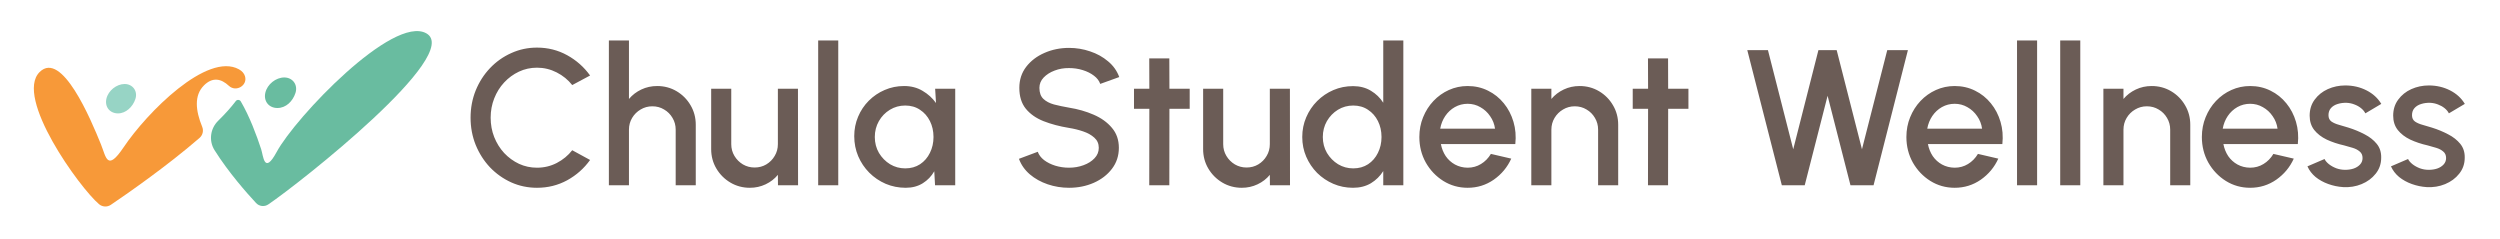 <svg width="920" height="88" viewBox="0 0 920 88" fill="none" xmlns="http://www.w3.org/2000/svg">
<g clip-path="url(#clip0_800_3177)">
<path d="M75.01 31.471C78.222 28.259 81.363 28.915 84.238 31.588C86.853 34.015 91.201 31.452 90.156 28.045C89.845 27.026 89.124 26.169 87.937 25.508C76.256 19.044 54.101 41.381 45.476 54.224C39.389 63.289 39.058 57.819 37.15 53.127C33.386 43.821 22.731 18.453 14.593 26.5C5.196 35.78 29.369 69.188 36.462 75.152C37.695 76.184 39.461 76.275 40.791 75.373C46.378 71.596 61.382 61.206 73.433 50.752C74.594 49.746 74.997 48.104 74.413 46.683C71.934 40.654 71.415 35.08 75.023 31.471H75.01Z" fill="#F79939"/>
<path d="M156.862 12.25C144.59 5.456 108.671 43.218 101.805 55.937C97.211 64.445 96.919 57.397 96.108 54.912C94.472 49.908 91.831 42.77 88.599 37.306C88.197 36.624 87.23 36.579 86.756 37.215C85.05 39.493 82.824 41.946 80.26 44.47C77.366 47.326 76.782 51.823 78.95 55.262C84.063 63.407 90.864 71.09 94.226 74.705C95.4 75.97 97.315 76.191 98.742 75.217C110.43 67.294 170.607 19.856 156.862 12.25Z" fill="#69BCA0"/>
<path d="M39.159 36.319C38.471 39.317 40.398 41.731 43.442 41.731C46.31 41.731 48.887 39.337 49.828 36.41C50.775 33.483 48.796 30.914 45.862 30.914C42.929 30.914 39.847 33.321 39.159 36.319Z" fill="#97D4C5"/>
<path d="M97.645 34.12C96.931 37.235 98.93 39.746 102.09 39.746C105.25 39.746 107.742 37.261 108.729 34.217C109.715 31.174 107.677 28.506 104.608 28.506C101.538 28.506 98.359 31.005 97.645 34.12Z" fill="#69BCA0"/>
</g>
<path d="M197.613 69.104C194.25 69.104 191.088 68.441 188.127 67.114C185.167 65.764 182.561 63.917 180.311 61.572C178.085 59.204 176.332 56.456 175.053 53.33C173.798 50.203 173.17 46.864 173.17 43.311C173.17 39.758 173.798 36.419 175.053 33.292C176.332 30.166 178.085 27.43 180.311 25.085C182.561 22.717 185.167 20.87 188.127 19.543C191.088 18.193 194.25 17.518 197.613 17.518C201.64 17.518 205.346 18.454 208.733 20.325C212.12 22.196 214.927 24.683 217.153 27.786L210.581 31.303C209.041 29.361 207.134 27.809 204.861 26.649C202.587 25.488 200.171 24.908 197.613 24.908C195.245 24.908 193.03 25.393 190.969 26.364C188.909 27.336 187.097 28.662 185.534 30.344C183.971 32.025 182.751 33.979 181.875 36.206C180.998 38.432 180.56 40.8 180.56 43.311C180.56 45.845 180.998 48.226 181.875 50.452C182.751 52.655 183.971 54.609 185.534 56.314C187.121 57.996 188.944 59.322 191.005 60.293C193.066 61.24 195.268 61.714 197.613 61.714C200.218 61.714 202.646 61.134 204.896 59.973C207.17 58.789 209.065 57.226 210.581 55.284L217.153 58.872C214.927 61.975 212.12 64.462 208.733 66.333C205.346 68.18 201.64 69.104 197.613 69.104ZM256.041 45.904V68.18H248.651V47.716C248.651 46.13 248.26 44.685 247.478 43.382C246.721 42.079 245.69 41.049 244.388 40.291C243.109 39.51 241.664 39.119 240.053 39.119C238.49 39.119 237.057 39.51 235.754 40.291C234.452 41.049 233.41 42.079 232.628 43.382C231.846 44.685 231.456 46.13 231.456 47.716V68.18H224.066V14.889H231.456V36.419C232.687 34.95 234.203 33.79 236.003 32.937C237.803 32.084 239.745 31.658 241.83 31.658C244.459 31.658 246.851 32.298 249.006 33.577C251.161 34.856 252.867 36.573 254.122 38.728C255.401 40.883 256.041 43.276 256.041 45.904ZM261.711 54.857V32.653H269.101V53.045C269.101 54.632 269.492 56.077 270.273 57.38C271.055 58.682 272.097 59.725 273.4 60.506C274.702 61.264 276.135 61.643 277.698 61.643C279.285 61.643 280.718 61.264 281.997 60.506C283.3 59.725 284.33 58.682 285.088 57.38C285.87 56.077 286.26 54.632 286.26 53.045V32.653H293.65L293.686 68.18H286.296L286.26 64.343C285.052 65.812 283.548 66.972 281.748 67.825C279.948 68.678 278.018 69.104 275.957 69.104C273.328 69.104 270.936 68.464 268.781 67.185C266.626 65.906 264.908 64.189 263.63 62.034C262.351 59.879 261.711 57.486 261.711 54.857ZM301.088 68.18V14.889H308.478V68.18H301.088ZM344.133 32.653H351.522V68.18H344.097L343.813 63.029C342.771 64.853 341.362 66.321 339.585 67.434C337.809 68.547 335.713 69.104 333.297 69.104C330.692 69.104 328.24 68.618 325.943 67.647C323.645 66.653 321.62 65.279 319.868 63.526C318.139 61.773 316.789 59.76 315.817 57.486C314.846 55.189 314.361 52.726 314.361 50.097C314.361 47.562 314.835 45.182 315.782 42.956C316.729 40.706 318.044 38.74 319.725 37.058C321.407 35.377 323.349 34.062 325.552 33.115C327.778 32.144 330.159 31.658 332.693 31.658C335.275 31.658 337.548 32.25 339.514 33.434C341.504 34.595 343.15 36.087 344.452 37.911L344.133 32.653ZM333.119 61.963C335.204 61.963 337.027 61.454 338.59 60.435C340.154 59.393 341.362 57.996 342.214 56.243C343.091 54.49 343.529 52.548 343.529 50.416C343.529 48.261 343.091 46.307 342.214 44.554C341.338 42.802 340.118 41.416 338.555 40.398C337.015 39.356 335.204 38.835 333.119 38.835C331.059 38.835 329.176 39.356 327.47 40.398C325.765 41.44 324.415 42.837 323.42 44.59C322.426 46.343 321.928 48.285 321.928 50.416C321.928 52.572 322.437 54.526 323.456 56.279C324.498 58.008 325.86 59.393 327.541 60.435C329.247 61.454 331.106 61.963 333.119 61.963ZM393.41 69.104C390.686 69.104 388.069 68.678 385.558 67.825C383.048 66.972 380.857 65.752 378.986 64.166C377.114 62.555 375.776 60.648 374.971 58.446L381.899 55.852C382.301 56.989 383.071 58.008 384.208 58.907C385.369 59.784 386.742 60.471 388.329 60.968C389.94 61.465 391.633 61.714 393.41 61.714C395.304 61.714 397.081 61.406 398.739 60.791C400.42 60.175 401.77 59.322 402.789 58.233C403.831 57.143 404.352 55.864 404.352 54.396C404.352 52.88 403.807 51.636 402.718 50.665C401.652 49.694 400.278 48.924 398.597 48.356C396.939 47.788 395.21 47.361 393.41 47.077C389.928 46.508 386.802 45.679 384.03 44.59C381.283 43.501 379.104 41.973 377.493 40.007C375.907 38.041 375.113 35.483 375.113 32.333C375.113 29.372 375.954 26.791 377.636 24.588C379.341 22.386 381.579 20.68 384.35 19.472C387.145 18.241 390.165 17.625 393.41 17.625C396.086 17.625 398.668 18.051 401.155 18.904C403.665 19.733 405.868 20.953 407.763 22.563C409.681 24.15 411.055 26.08 411.884 28.354L404.885 30.877C404.482 29.716 403.713 28.709 402.576 27.857C401.439 26.98 400.065 26.294 398.455 25.796C396.868 25.299 395.186 25.05 393.41 25.05C391.515 25.026 389.739 25.334 388.081 25.974C386.446 26.59 385.108 27.442 384.066 28.532C383.024 29.621 382.503 30.888 382.503 32.333C382.503 34.109 382.988 35.459 383.959 36.383C384.93 37.307 386.233 37.994 387.867 38.444C389.525 38.87 391.373 39.261 393.41 39.616C396.678 40.137 399.698 41.002 402.469 42.21C405.264 43.418 407.502 45.028 409.184 47.041C410.889 49.031 411.742 51.482 411.742 54.396C411.742 57.333 410.889 59.914 409.184 62.141C407.502 64.343 405.264 66.06 402.469 67.292C399.698 68.5 396.678 69.104 393.41 69.104ZM437.808 40.042H430.348L430.312 68.18H422.922L422.958 40.042H417.309V32.653H422.958L422.922 21.497H430.312L430.348 32.653H437.808V40.042ZM442.748 54.857V32.653H450.137V53.045C450.137 54.632 450.528 56.077 451.31 57.38C452.091 58.682 453.133 59.725 454.436 60.506C455.739 61.264 457.172 61.643 458.735 61.643C460.322 61.643 461.755 61.264 463.034 60.506C464.336 59.725 465.367 58.682 466.125 57.38C466.906 56.077 467.297 54.632 467.297 53.045V32.653H474.687L474.722 68.18H467.333L467.297 64.343C466.089 65.812 464.585 66.972 462.785 67.825C460.985 68.678 459.055 69.104 456.994 69.104C454.365 69.104 451.973 68.464 449.818 67.185C447.662 65.906 445.945 64.189 444.666 62.034C443.387 59.879 442.748 57.486 442.748 54.857ZM509.037 14.889H516.427V68.18H509.037V62.958C507.877 64.805 506.361 66.297 504.49 67.434C502.619 68.547 500.428 69.104 497.917 69.104C495.335 69.104 492.92 68.618 490.67 67.647C488.42 66.676 486.43 65.338 484.701 63.633C482.996 61.904 481.657 59.914 480.686 57.664C479.715 55.414 479.23 52.998 479.23 50.416C479.23 47.835 479.715 45.419 480.686 43.169C481.657 40.895 482.996 38.906 484.701 37.2C486.43 35.471 488.42 34.121 490.67 33.15C492.92 32.179 495.335 31.694 497.917 31.694C500.428 31.694 502.619 32.262 504.49 33.399C506.361 34.512 507.877 35.981 509.037 37.804V14.889ZM497.988 61.963C500.072 61.963 501.896 61.454 503.459 60.435C505.023 59.393 506.231 57.996 507.083 56.243C507.96 54.49 508.398 52.548 508.398 50.416C508.398 48.261 507.96 46.307 507.083 44.554C506.207 42.802 504.987 41.416 503.424 40.398C501.884 39.356 500.072 38.835 497.988 38.835C495.928 38.835 494.045 39.356 492.339 40.398C490.658 41.44 489.308 42.837 488.289 44.59C487.294 46.343 486.797 48.285 486.797 50.416C486.797 52.572 487.306 54.526 488.325 56.279C489.367 58.008 490.729 59.393 492.41 60.435C494.116 61.454 495.975 61.963 497.988 61.963ZM540.084 69.104C536.816 69.104 533.831 68.263 531.131 66.581C528.455 64.9 526.311 62.65 524.701 59.831C523.114 56.989 522.321 53.851 522.321 50.416C522.321 47.811 522.782 45.383 523.706 43.133C524.63 40.86 525.897 38.87 527.508 37.165C529.142 35.436 531.037 34.086 533.192 33.115C535.347 32.144 537.645 31.658 540.084 31.658C542.808 31.658 545.307 32.227 547.58 33.363C549.854 34.477 551.796 36.028 553.407 38.017C555.018 39.983 556.202 42.257 556.96 44.839C557.718 47.397 557.943 50.12 557.635 53.01H530.243C530.551 54.644 531.143 56.125 532.019 57.451C532.92 58.754 534.056 59.784 535.43 60.542C536.828 61.3 538.379 61.691 540.084 61.714C541.884 61.714 543.519 61.264 544.987 60.364C546.479 59.464 547.699 58.221 548.646 56.634L556.143 58.375C554.721 61.525 552.578 64.106 549.712 66.12C546.846 68.109 543.637 69.104 540.084 69.104ZM529.994 47.361H550.174C549.937 45.656 549.333 44.116 548.362 42.743C547.415 41.345 546.219 40.244 544.774 39.439C543.353 38.61 541.79 38.195 540.084 38.195C538.403 38.195 536.839 38.598 535.395 39.403C533.974 40.208 532.789 41.31 531.842 42.707C530.918 44.081 530.302 45.632 529.994 47.361ZM595.493 45.904V68.18H588.103V47.716C588.103 46.13 587.712 44.685 586.931 43.382C586.173 42.079 585.143 41.049 583.84 40.291C582.561 39.51 581.116 39.119 579.506 39.119C577.942 39.119 576.509 39.51 575.207 40.291C573.904 41.049 572.862 42.079 572.08 43.382C571.299 44.685 570.908 46.13 570.908 47.716V68.18H563.518V32.653H570.908V36.419C572.14 34.95 573.655 33.79 575.456 32.937C577.256 32.084 579.198 31.658 581.282 31.658C583.911 31.658 586.303 32.298 588.459 33.577C590.614 34.856 592.319 36.573 593.574 38.728C594.853 40.883 595.493 43.276 595.493 45.904ZM621.343 40.042H613.882L613.847 68.18H606.457L606.493 40.042H600.844V32.653H606.493L606.457 21.497H613.847L613.882 32.653H621.343V40.042ZM655.716 68.18L642.997 18.442H650.6L659.908 54.928L669.18 18.442H675.895L685.203 54.928L694.511 18.442H702.114L689.467 68.18H680.976L672.556 35.246L664.136 68.18H655.716ZM719.317 69.104C716.048 69.104 713.064 68.263 710.364 66.581C707.687 64.9 705.544 62.65 703.933 59.831C702.346 56.989 701.553 53.851 701.553 50.416C701.553 47.811 702.015 45.383 702.939 43.133C703.862 40.86 705.129 38.87 706.74 37.165C708.374 35.436 710.269 34.086 712.424 33.115C714.58 32.144 716.877 31.658 719.317 31.658C722.04 31.658 724.539 32.227 726.813 33.363C729.087 34.477 731.029 36.028 732.639 38.017C734.25 39.983 735.434 42.257 736.192 44.839C736.95 47.397 737.175 50.12 736.867 53.01H709.476C709.784 54.644 710.376 56.125 711.252 57.451C712.152 58.754 713.289 59.784 714.663 60.542C716.06 61.3 717.611 61.691 719.317 61.714C721.117 61.714 722.751 61.264 724.219 60.364C725.712 59.464 726.931 58.221 727.879 56.634L735.375 58.375C733.954 61.525 731.81 64.106 728.945 66.12C726.079 68.109 722.869 69.104 719.317 69.104ZM709.227 47.361H729.406C729.17 45.656 728.566 44.116 727.595 42.743C726.647 41.345 725.451 40.244 724.006 39.439C722.585 38.61 721.022 38.195 719.317 38.195C717.635 38.195 716.072 38.598 714.627 39.403C713.206 40.208 712.022 41.31 711.074 42.707C710.151 44.081 709.535 45.632 709.227 47.361ZM742.265 68.18V14.889H749.655V68.18H742.265ZM758.155 68.18V14.889H765.545V68.18H758.155ZM806.02 45.904V68.18H798.63V47.716C798.63 46.13 798.24 44.685 797.458 43.382C796.7 42.079 795.67 41.049 794.367 40.291C793.088 39.51 791.643 39.119 790.033 39.119C788.47 39.119 787.037 39.51 785.734 40.291C784.431 41.049 783.389 42.079 782.608 43.382C781.826 44.685 781.435 46.13 781.435 47.716V68.18H774.045V32.653H781.435V36.419C782.667 34.95 784.183 33.79 785.983 32.937C787.783 32.084 789.725 31.658 791.809 31.658C794.438 31.658 796.83 32.298 798.986 33.577C801.141 34.856 802.846 36.573 804.102 38.728C805.381 40.883 806.02 43.276 806.02 45.904ZM828.05 69.104C824.781 69.104 821.797 68.263 819.097 66.581C816.42 64.9 814.277 62.65 812.666 59.831C811.08 56.989 810.286 53.851 810.286 50.416C810.286 47.811 810.748 45.383 811.672 43.133C812.595 40.86 813.862 38.87 815.473 37.165C817.107 35.436 819.002 34.086 821.157 33.115C823.313 32.144 825.61 31.658 828.05 31.658C830.773 31.658 833.272 32.227 835.546 33.363C837.82 34.477 839.762 36.028 841.372 38.017C842.983 39.983 844.167 42.257 844.925 44.839C845.683 47.397 845.908 50.12 845.6 53.01H818.209C818.517 54.644 819.109 56.125 819.985 57.451C820.885 58.754 822.022 59.784 823.396 60.542C824.793 61.3 826.344 61.691 828.05 61.714C829.85 61.714 831.484 61.264 832.952 60.364C834.445 59.464 835.664 58.221 836.612 56.634L844.108 58.375C842.687 61.525 840.543 64.106 837.678 66.12C834.812 68.109 831.602 69.104 828.05 69.104ZM817.96 47.361H838.139C837.903 45.656 837.299 44.116 836.328 42.743C835.38 41.345 834.184 40.244 832.739 39.439C831.318 38.61 829.755 38.195 828.05 38.195C826.368 38.195 824.805 38.598 823.36 39.403C821.939 40.208 820.755 41.31 819.807 42.707C818.884 44.081 818.268 45.632 817.96 47.361ZM862.281 68.855C860.41 68.737 858.586 68.358 856.81 67.718C855.033 67.079 853.47 66.214 852.12 65.125C850.794 64.012 849.799 62.709 849.136 61.217L855.424 58.517C855.732 59.156 856.265 59.784 857.023 60.4C857.804 61.016 858.716 61.525 859.758 61.927C860.801 62.306 861.89 62.496 863.027 62.496C864.14 62.496 865.17 62.342 866.118 62.034C867.089 61.702 867.882 61.205 868.498 60.542C869.114 59.879 869.422 59.085 869.422 58.161C869.422 57.119 869.067 56.314 868.356 55.746C867.669 55.154 866.805 54.703 865.763 54.396C864.72 54.088 863.678 53.792 862.636 53.507C860.315 52.986 858.183 52.276 856.241 51.376C854.323 50.452 852.795 49.28 851.658 47.859C850.521 46.414 849.953 44.649 849.953 42.565C849.953 40.291 850.569 38.325 851.8 36.667C853.032 34.986 854.642 33.695 856.632 32.795C858.645 31.895 860.789 31.445 863.062 31.445C865.905 31.445 868.51 32.049 870.878 33.257C873.247 34.465 875.059 36.123 876.314 38.231L870.452 41.712C870.097 41.002 869.564 40.362 868.853 39.794C868.143 39.225 867.338 38.775 866.438 38.444C865.538 38.089 864.602 37.887 863.631 37.84C862.423 37.792 861.298 37.935 860.256 38.266C859.237 38.574 858.42 39.072 857.804 39.758C857.189 40.445 856.881 41.322 856.881 42.387C856.881 43.429 857.248 44.211 857.982 44.732C858.716 45.23 859.64 45.632 860.753 45.94C861.89 46.248 863.051 46.591 864.235 46.97C866.343 47.633 868.32 48.451 870.168 49.422C872.015 50.369 873.507 51.541 874.644 52.939C875.781 54.336 876.326 56.042 876.279 58.055C876.279 60.281 875.604 62.235 874.254 63.917C872.927 65.599 871.198 66.877 869.067 67.754C866.935 68.63 864.673 68.997 862.281 68.855ZM893.02 68.855C891.149 68.737 889.325 68.358 887.549 67.718C885.773 67.079 884.21 66.214 882.859 65.125C881.533 64.012 880.538 62.709 879.875 61.217L886.164 58.517C886.471 59.156 887.004 59.784 887.762 60.4C888.544 61.016 889.456 61.525 890.498 61.927C891.54 62.306 892.629 62.496 893.766 62.496C894.88 62.496 895.91 62.342 896.857 62.034C897.828 61.702 898.622 61.205 899.238 60.542C899.853 59.879 900.161 59.085 900.161 58.161C900.161 57.119 899.806 56.314 899.095 55.746C898.409 55.154 897.544 54.703 896.502 54.396C895.46 54.088 894.418 53.792 893.376 53.507C891.054 52.986 888.923 52.276 886.981 51.376C885.062 50.452 883.534 49.28 882.398 47.859C881.261 46.414 880.692 44.649 880.692 42.565C880.692 40.291 881.308 38.325 882.54 36.667C883.771 34.986 885.382 33.695 887.371 32.795C889.385 31.895 891.528 31.445 893.802 31.445C896.644 31.445 899.249 32.049 901.618 33.257C903.986 34.465 905.798 36.123 907.054 38.231L901.192 41.712C900.836 41.002 900.303 40.362 899.593 39.794C898.882 39.225 898.077 38.775 897.177 38.444C896.277 38.089 895.341 37.887 894.37 37.84C893.162 37.792 892.037 37.935 890.995 38.266C889.977 38.574 889.16 39.072 888.544 39.758C887.928 40.445 887.62 41.322 887.62 42.387C887.62 43.429 887.987 44.211 888.721 44.732C889.456 45.23 890.379 45.632 891.493 45.94C892.629 46.248 893.79 46.591 894.974 46.97C897.082 47.633 899.06 48.451 900.907 49.422C902.755 50.369 904.247 51.541 905.384 52.939C906.521 54.336 907.065 56.042 907.018 58.055C907.018 60.281 906.343 62.235 904.993 63.917C903.667 65.599 901.938 66.877 899.806 67.754C897.674 68.63 895.412 68.997 893.02 68.855Z" fill="#6B5C56"/>
<defs>
<clipPath id="clip0_800_3177">
<rect width="146.441" height="64.557" fill="white" transform="translate(12.449 11.438)"/>
</clipPath>
</defs>
</svg>
